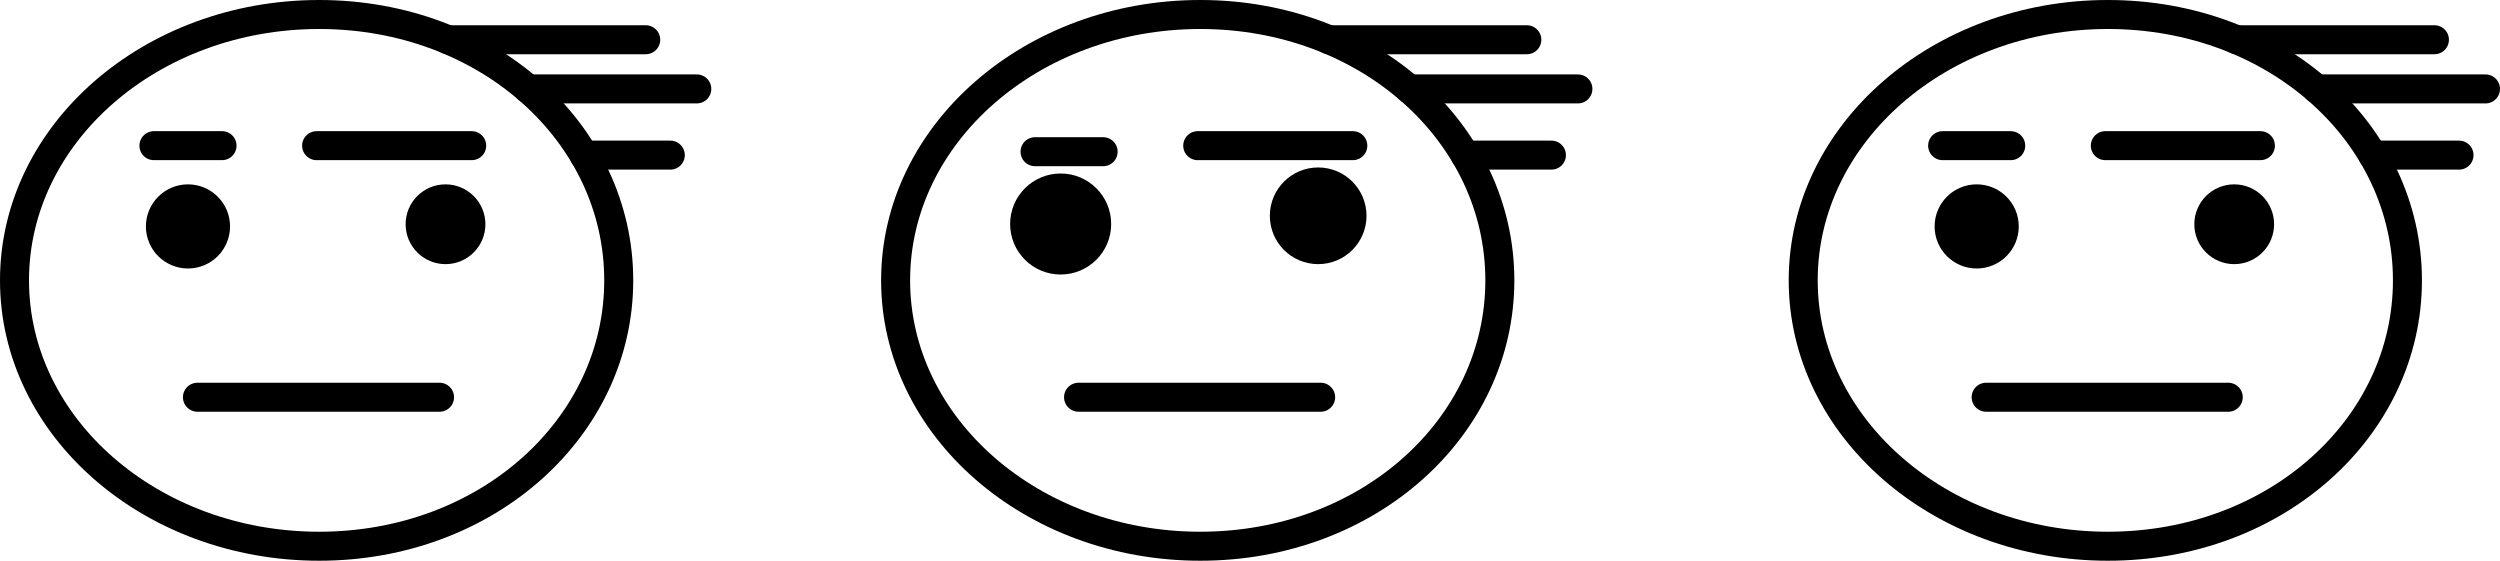 <svg xmlns="http://www.w3.org/2000/svg" viewBox="0 0 517.184 116">
  <g id="Capa_2" data-name="Capa 2">
    <g id="Capa_46" data-name="Capa 46">
      <path d="M128,58c0,30.376-27.162,55-61.971,55S3,88.376,3,58,31.219,3,66.029,3,128,27.624,128,58Z" fill="none" stroke="#000" stroke-linecap="round" stroke-width="6"/>
      <line x1="133.583" y1="8.221" x2="92.659" y2="8.221" fill="none" stroke="#000" stroke-linecap="round" stroke-width="6"/>
      <line x1="144.148" y1="18.395" x2="109.249" y2="18.395" fill="none" stroke="#000" stroke-linecap="round" stroke-width="6"/>
      <line x1="138.67" y1="32.09" x2="120.818" y2="32.09" fill="none" stroke="#000" stroke-linecap="round" stroke-width="6"/>
      <line x1="31.844" y1="30.134" x2="45.931" y2="30.134" fill="none" stroke="#000" stroke-linecap="round" stroke-width="6"/>
      <line x1="65.5" y1="30.134" x2="97.583" y2="30.134" fill="none" stroke="#000" stroke-linecap="round" stroke-width="6"/>
      <line x1="40.844" y1="82.177" x2="90.931" y2="82.177" fill="none" stroke="#000" stroke-linecap="round" stroke-width="6"/>
      <circle cx="38.888" cy="46.841" r="5.704" stroke="#000" stroke-linecap="round" stroke-width="6"/>
      <circle cx="92.164" cy="46.39" r="5.253" stroke="#000" stroke-linecap="round" stroke-width="6"/>
      <path d="M310.279,58c0,30.376-27.162,55-61.972,55s-63.028-24.624-63.028-55S213.5,3,248.307,3,310.279,27.624,310.279,58Z" fill="none" stroke="#000" stroke-linecap="round" stroke-width="6"/>
      <line x1="315.862" y1="8.221" x2="274.938" y2="8.221" fill="none" stroke="#000" stroke-linecap="round" stroke-width="6"/>
      <line x1="326.427" y1="18.395" x2="291.527" y2="18.395" fill="none" stroke="#000" stroke-linecap="round" stroke-width="6"/>
      <line x1="320.949" y1="32.09" x2="303.097" y2="32.09" fill="none" stroke="#000" stroke-linecap="round" stroke-width="6"/>
      <line x1="214.123" y1="31.383" x2="228.21" y2="31.383" fill="none" stroke="#000" stroke-linecap="round" stroke-width="6"/>
      <line x1="247.779" y1="30.134" x2="279.862" y2="30.134" fill="none" stroke="#000" stroke-linecap="round" stroke-width="6"/>
      <line x1="223.123" y1="82.177" x2="273.21" y2="82.177" fill="none" stroke="#000" stroke-linecap="round" stroke-width="6"/>
      <circle cx="219.419" cy="46.342" r="7.451" stroke="#000" stroke-linecap="round" stroke-width="6"/>
      <circle cx="272.696" cy="44.643" r="7" stroke="#000" stroke-linecap="round" stroke-width="6"/>
      <path d="M498.036,58c0,30.376-27.162,55-61.972,55s-63.028-24.624-63.028-55S401.255,3,436.064,3,498.036,27.624,498.036,58Z" fill="none" stroke="#000" stroke-linecap="round" stroke-width="6"/>
      <line x1="503.619" y1="8.221" x2="462.695" y2="8.221" fill="none" stroke="#000" stroke-linecap="round" stroke-width="6"/>
      <line x1="514.184" y1="18.395" x2="479.284" y2="18.395" fill="none" stroke="#000" stroke-linecap="round" stroke-width="6"/>
      <line x1="508.706" y1="32.09" x2="490.854" y2="32.09" fill="none" stroke="#000" stroke-linecap="round" stroke-width="6"/>
      <line x1="401.88" y1="30.134" x2="415.967" y2="30.134" fill="none" stroke="#000" stroke-linecap="round" stroke-width="6"/>
      <line x1="435.536" y1="30.134" x2="467.619" y2="30.134" fill="none" stroke="#000" stroke-linecap="round" stroke-width="6"/>
      <line x1="410.88" y1="82.177" x2="460.967" y2="82.177" fill="none" stroke="#000" stroke-linecap="round" stroke-width="6"/>
      <circle cx="408.923" cy="46.841" r="5.704" stroke="#000" stroke-linecap="round" stroke-width="6"/>
      <circle cx="462.2" cy="46.39" r="5.253" stroke="#000" stroke-linecap="round" stroke-width="6"/>
    </g>
  </g>
</svg>
